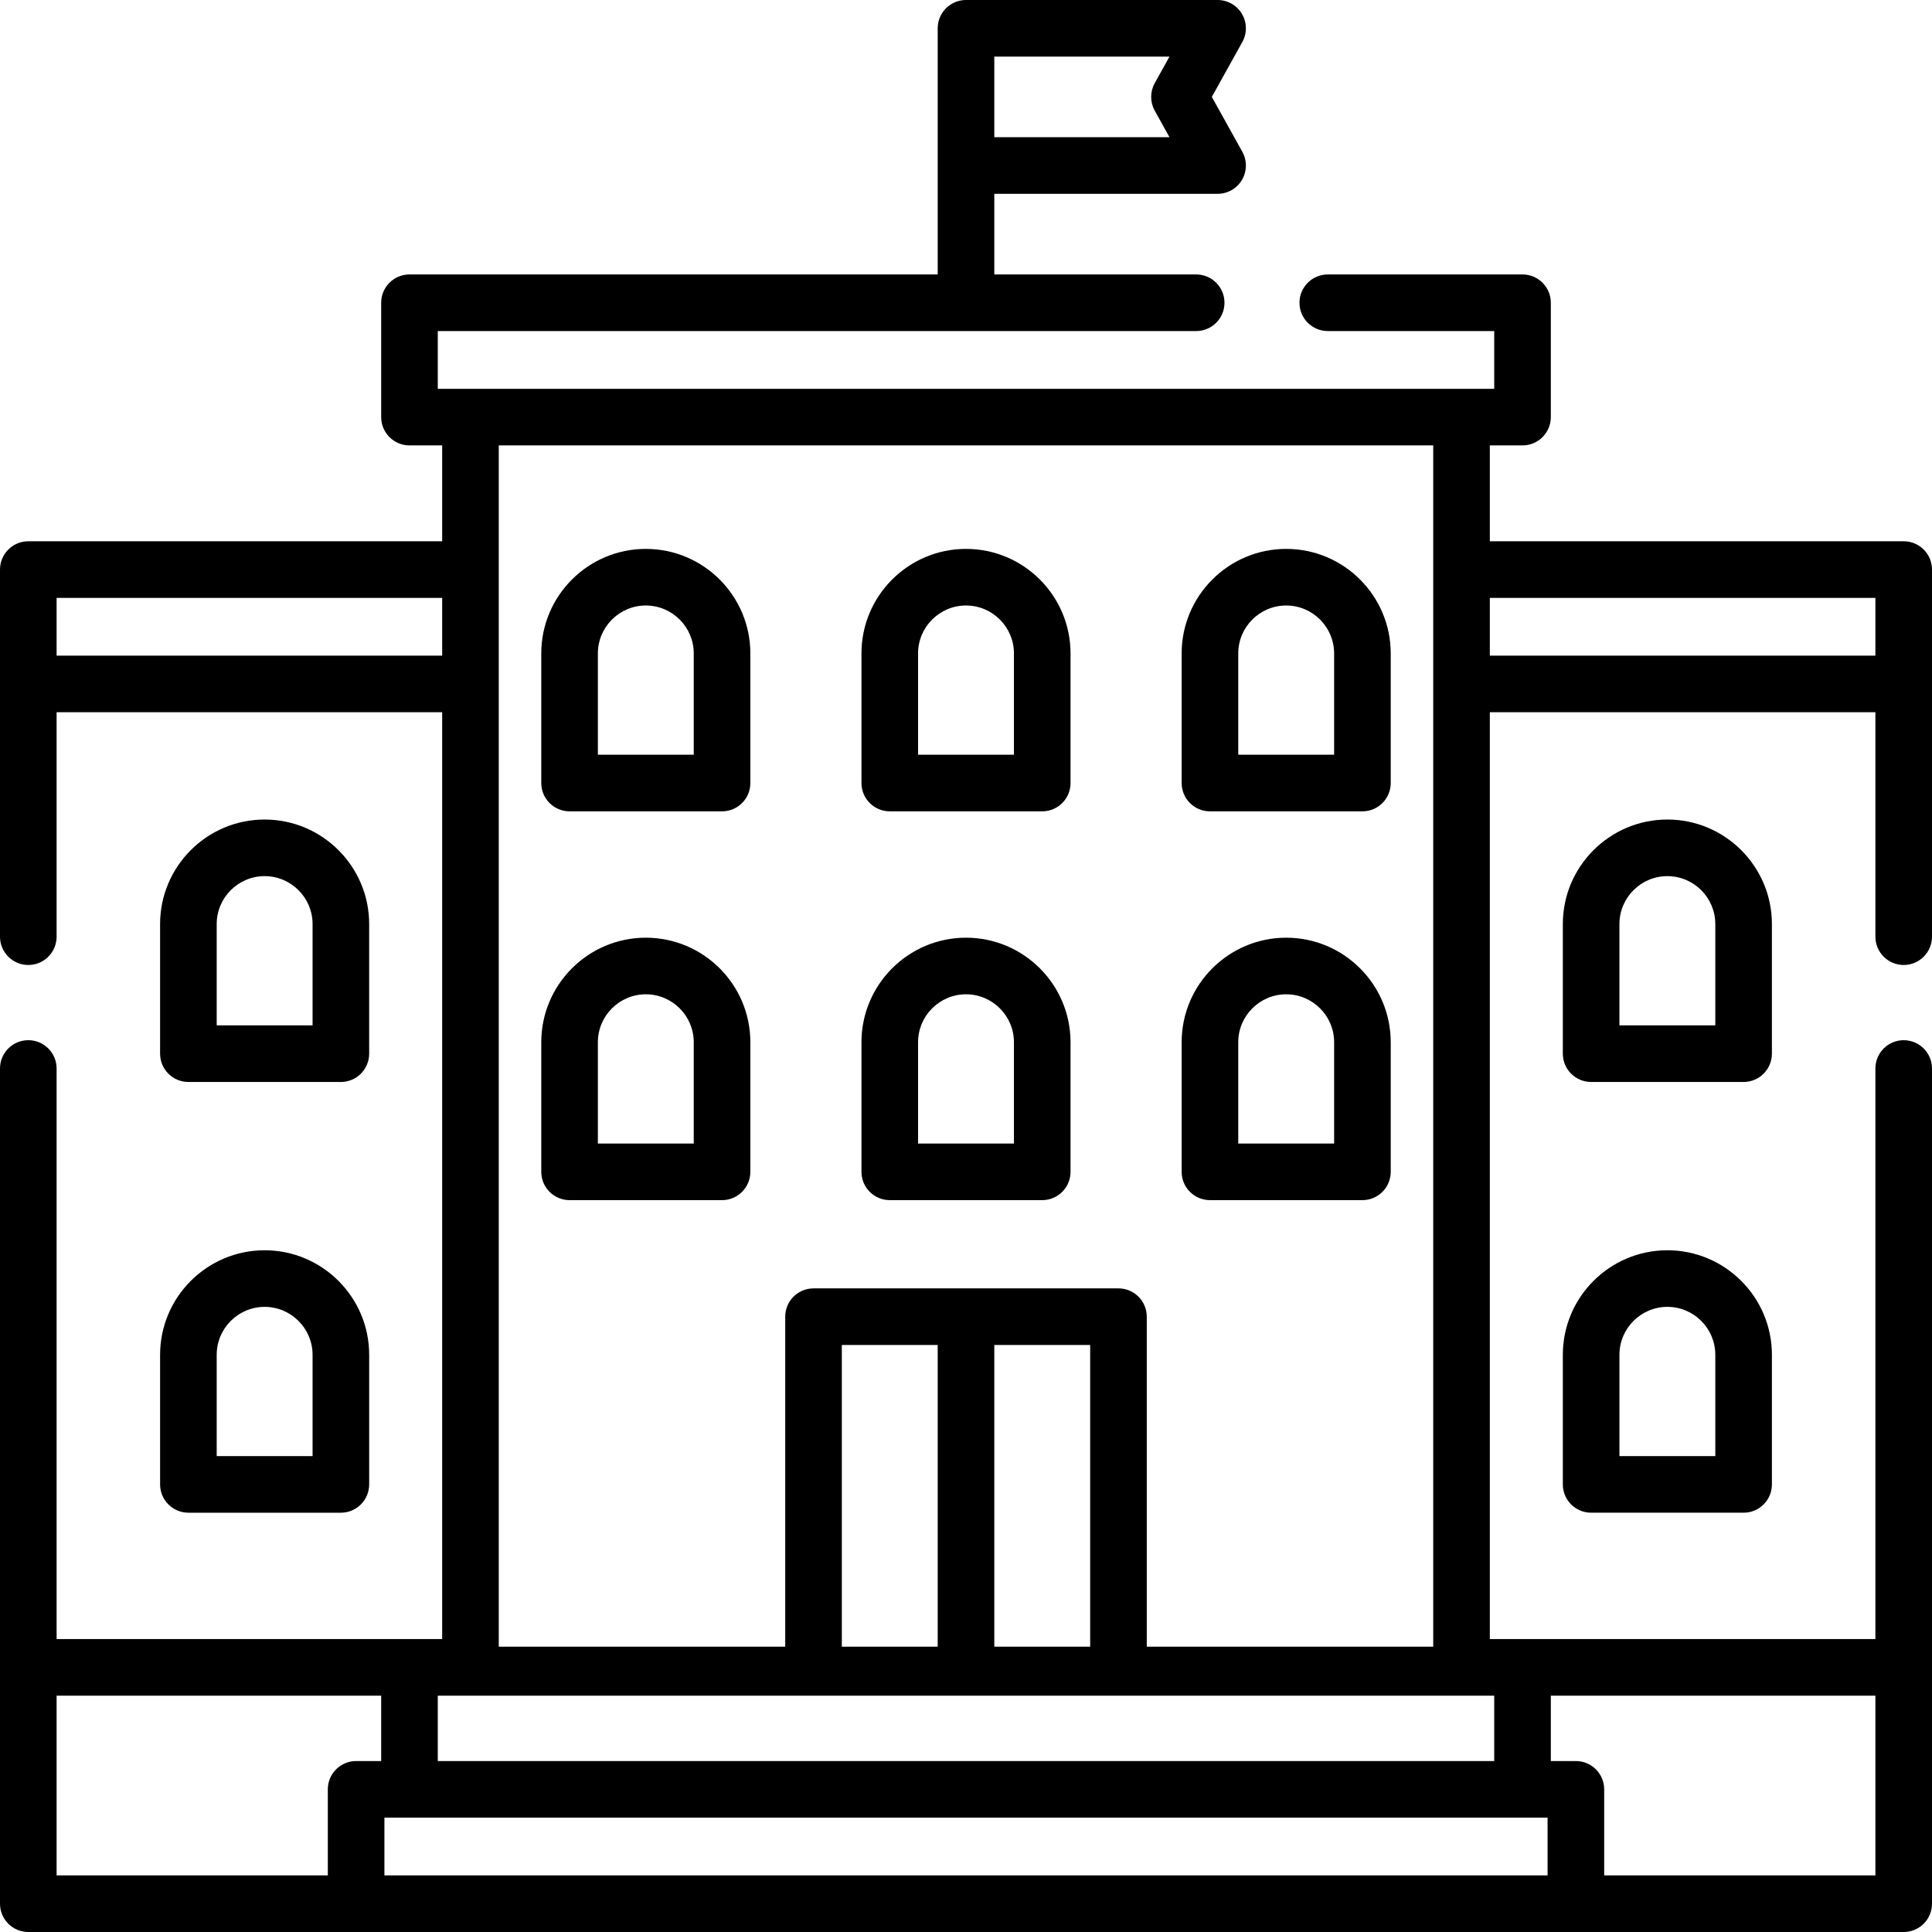 <svg id="Capa_1" enable-background="new 0 0 512 512" height="512" viewBox="0 0 512 512" width="512" xmlns="http://www.w3.org/2000/svg"><path d="m90.333 286.734c4.142 0 7.5-3.358 7.5-7.5v-34.346c0-15.275-12.428-27.703-27.704-27.703-15.275 0-27.703 12.428-27.703 27.703v34.346c0 4.142 3.358 7.5 7.5 7.5zm-32.906-41.846c0-7.004 5.699-12.703 12.703-12.703 7.005 0 12.704 5.699 12.704 12.703v26.846h-25.407z"/><path d="m42.427 393.382c0 4.142 3.358 7.5 7.5 7.5h40.407c4.142 0 7.5-3.358 7.5-7.5v-34.346c0-15.275-12.428-27.703-27.704-27.703-15.275 0-27.703 12.428-27.703 27.703zm15-34.345c0-7.004 5.699-12.703 12.703-12.703 7.005 0 12.704 5.699 12.704 12.703v26.846h-25.407z"/><path d="m150.943 215.012h40.407c4.142 0 7.5-3.358 7.5-7.5v-34.346c0-15.275-12.428-27.703-27.703-27.703-15.276 0-27.704 12.428-27.704 27.703v34.346c0 4.142 3.358 7.5 7.5 7.5zm7.5-41.845c0-7.004 5.699-12.703 12.704-12.703 7.004 0 12.703 5.699 12.703 12.703v26.846h-25.407z"/><path d="m469.573 244.888c0-15.275-12.428-27.703-27.703-27.703-15.276 0-27.704 12.428-27.704 27.703v34.346c0 4.142 3.358 7.5 7.5 7.5h40.407c4.142 0 7.5-3.358 7.5-7.5zm-15 26.846h-25.407v-26.846c0-7.004 5.699-12.703 12.704-12.703 7.004 0 12.703 5.699 12.703 12.703z"/><path d="m320.65 215.012h40.407c4.142 0 7.5-3.358 7.5-7.5v-34.346c0-15.275-12.428-27.703-27.704-27.703-15.275 0-27.703 12.428-27.703 27.703v34.346c0 4.142 3.358 7.5 7.5 7.5zm7.5-41.845c0-7.004 5.699-12.703 12.703-12.703 7.005 0 12.704 5.699 12.704 12.703v26.846h-25.407z"/><path d="m235.797 215.012h40.406c4.142 0 7.5-3.358 7.5-7.5v-34.346c0-15.275-12.428-27.703-27.703-27.703s-27.703 12.428-27.703 27.703v34.346c0 4.142 3.358 7.5 7.5 7.5zm7.5-41.845c0-7.004 5.699-12.703 12.703-12.703s12.703 5.699 12.703 12.703v26.846h-25.406z"/><path d="m150.943 318.049h40.407c4.142 0 7.5-3.358 7.5-7.5v-34.346c0-15.275-12.428-27.703-27.703-27.703-15.276 0-27.704 12.428-27.704 27.703v34.346c0 4.142 3.358 7.5 7.5 7.5zm7.5-41.846c0-7.004 5.699-12.703 12.704-12.703 7.004 0 12.703 5.699 12.703 12.703v26.846h-25.407z"/><path d="m320.65 318.049h40.407c4.142 0 7.5-3.358 7.5-7.5v-34.346c0-15.275-12.428-27.703-27.704-27.703-15.275 0-27.703 12.428-27.703 27.703v34.346c0 4.142 3.358 7.5 7.5 7.5zm7.5-41.846c0-7.004 5.699-12.703 12.703-12.703 7.005 0 12.704 5.699 12.704 12.703v26.846h-25.407z"/><path d="m235.797 318.049h40.406c4.142 0 7.5-3.358 7.5-7.5v-34.346c0-15.275-12.428-27.703-27.703-27.703s-27.703 12.428-27.703 27.703v34.346c0 4.142 3.358 7.5 7.5 7.5zm7.5-41.846c0-7.004 5.699-12.703 12.703-12.703s12.703 5.699 12.703 12.703v26.846h-25.406z"/><path d="m441.87 331.333c-15.276 0-27.704 12.428-27.704 27.703v34.346c0 4.142 3.358 7.5 7.5 7.5h40.407c4.142 0 7.5-3.358 7.5-7.5v-34.346c0-15.275-12.427-27.703-27.703-27.703zm12.703 54.549h-25.407v-26.846c0-7.004 5.699-12.703 12.704-12.703 7.004 0 12.703 5.699 12.703 12.703z"/><path d="m504.5 143.443h-109.679v-25.406h8.663c4.142 0 7.5-3.358 7.5-7.5v-30.305c0-4.142-3.358-7.5-7.5-7.5h-51.609c-4.142 0-7.5 3.358-7.5 7.5s3.358 7.5 7.5 7.5h44.109v15.305h-279.968v-15.305h200.984c4.142 0 7.5-3.358 7.5-7.5s-3.358-7.5-7.5-7.5h-53.5v-21.366h59.171c2.657 0 5.116-1.406 6.464-3.697 1.348-2.29 1.383-5.123.092-7.446l-8.078-14.54 8.078-14.541c1.291-2.323 1.255-5.155-.092-7.446-1.348-2.29-3.807-3.696-6.464-3.696h-66.671c-4.142 0-7.5 3.358-7.5 7.5v65.232h-139.984c-4.142 0-7.5 3.358-7.5 7.5v30.305c0 4.142 3.358 7.5 7.5 7.5h8.663v25.406h-109.679c-4.142 0-7.5 3.358-7.5 7.5v30.305 66.984c0 4.142 3.358 7.5 7.5 7.5s7.5-3.358 7.5-7.5v-59.484h102.179v245.622h-102.179v-151.209c0-4.142-3.358-7.5-7.5-7.5s-7.5 3.358-7.5 7.5v221.339c0 4.142 3.358 7.5 7.5 7.5h86.874 323.252 86.874c4.142 0 7.5-3.358 7.5-7.5v-221.339c0-4.142-3.358-7.5-7.5-7.5s-7.5 3.358-7.5 7.5v151.209h-102.179v-245.622h102.179v59.484c0 4.142 3.358 7.5 7.5 7.5s7.5-3.358 7.5-7.5v-66.984-30.305c0-4.142-3.358-7.5-7.5-7.5zm-241-128.443h46.425l-3.912 7.041c-1.258 2.265-1.258 5.019 0 7.285l3.911 7.04h-46.424zm132.484 451.695h-279.968v-17.325h279.968zm-107.077-110.26v79.955h-25.407v-79.955zm-40.407 79.955h-25.407v-79.955h25.407zm131.321-318.353v318.353h-75.915v-87.455c0-4.142-3.358-7.5-7.5-7.5h-80.813c-4.142 0-7.5 3.358-7.5 7.5v87.455h-75.915v-318.353zm-364.821 55.711v-15.305h102.179v15.305zm0 275.622h86.016v17.325h-6.642c-4.142 0-7.5 3.358-7.5 7.5v22.805h-71.874zm86.874 32.325h308.252v15.305h-308.252zm395.126 15.305h-71.874v-22.805c0-4.142-3.358-7.5-7.5-7.5h-6.642v-17.325h86.016zm-102.179-338.557h102.179v15.305h-102.179z"/></svg>